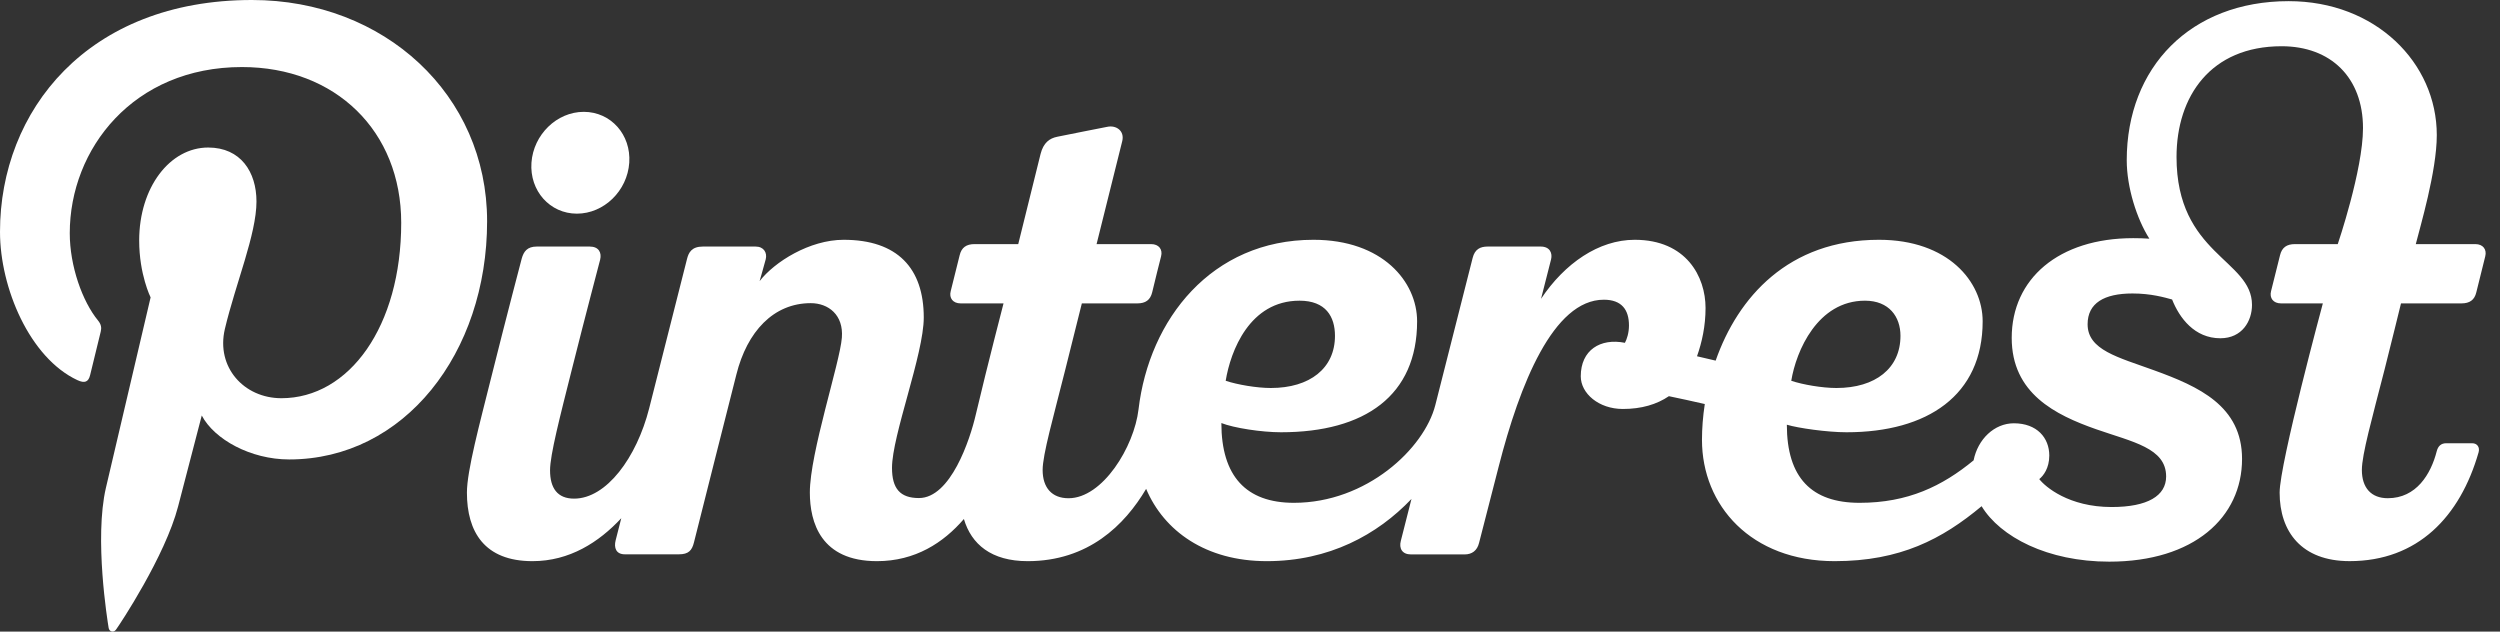 <svg width="95" height="24" viewBox="0 0 95 24" fill="none" xmlns="http://www.w3.org/2000/svg">
<rect x="0" y="0" width="95" height="24" fill="#333333" stroke="none"/>
<path d="M49.381 11.426C50.382 11.426 50.729 12.035 50.729 12.762C50.729 13.993 49.778 14.744 48.291 14.744C47.759 14.744 47.017 14.617 46.576 14.47C46.761 13.338 47.484 11.426 49.381 11.426ZM70.87 11.426C71.784 11.426 72.218 12.035 72.218 12.762C72.218 13.993 71.269 14.744 69.783 14.744C69.248 14.744 68.507 14.617 68.068 14.47C68.252 13.338 69.068 11.426 70.87 11.426ZM91.241 11.529H93.532C93.847 11.529 94.031 11.401 94.1 11.108C94.203 10.683 94.386 9.943 94.439 9.742C94.507 9.478 94.353 9.276 94.063 9.276H91.8C91.962 8.626 92.598 6.51 92.598 5.133C92.598 2.383 90.271 0.044 86.969 0.044C83.243 0.044 80.816 2.555 80.816 6.09C80.816 7.122 81.199 8.322 81.676 9.07C81.478 9.056 81.273 9.05 81.062 9.05C78.229 9.05 76.445 10.594 76.445 12.84C76.445 14.948 78.1 15.766 79.656 16.312C81.04 16.796 82.313 17.022 82.313 18.106C82.313 18.838 81.613 19.267 80.242 19.267C78.614 19.267 77.718 18.498 77.492 18.206C77.645 18.084 77.873 17.794 77.873 17.311C77.873 16.636 77.403 16.085 76.526 16.085C75.782 16.085 75.155 16.693 74.997 17.493C73.806 18.472 72.505 19.107 70.662 19.107C68.843 19.107 67.9 18.157 67.9 16.139C68.326 16.268 69.436 16.426 70.169 16.426C73.245 16.426 75.341 15.022 75.341 12.21C75.341 10.699 74.02 9.112 71.406 9.112H71.398C67.96 9.112 66.037 11.299 65.195 13.704C64.959 13.646 64.723 13.591 64.486 13.538C64.675 13.005 64.811 12.386 64.811 11.703C64.811 10.513 64.079 9.112 62.118 9.112C60.752 9.112 59.456 10.009 58.559 11.355C58.781 10.477 58.929 9.894 58.941 9.856C58.998 9.626 58.902 9.369 58.546 9.369H56.533C56.248 9.369 56.044 9.47 55.961 9.8C55.908 10.017 55.217 12.74 54.542 15.393C54.121 17.047 51.928 19.107 49.169 19.107C47.352 19.107 46.412 18.095 46.412 16.076C46.887 16.264 47.946 16.426 48.676 16.426C51.878 16.426 53.85 15.022 53.85 12.21C53.85 10.699 52.529 9.112 49.917 9.112H49.909C46.039 9.112 43.668 12.132 43.264 15.556C43.097 16.979 41.901 18.933 40.604 18.933C39.973 18.933 39.62 18.535 39.62 17.858C39.62 17.274 40.029 15.846 40.479 14.053C40.629 13.456 40.857 12.542 41.11 11.529H43.218C43.529 11.529 43.712 11.401 43.783 11.108C43.884 10.683 44.068 9.943 44.121 9.742C44.19 9.478 44.036 9.276 43.743 9.276H41.67C41.67 9.276 42.623 5.458 42.646 5.36C42.739 4.971 42.415 4.748 42.077 4.819C42.077 4.819 40.477 5.133 40.179 5.196C39.882 5.255 39.651 5.421 39.541 5.853C39.528 5.907 38.693 9.276 38.693 9.276H37.034C36.719 9.276 36.537 9.406 36.467 9.699C36.364 10.122 36.179 10.863 36.127 11.064C36.058 11.328 36.212 11.529 36.505 11.529H38.134C38.123 11.577 37.547 13.781 37.08 15.755C36.861 16.706 36.125 18.926 34.919 18.926C34.2 18.926 33.896 18.561 33.896 17.779C33.896 16.547 35.103 13.463 35.103 12.065C35.103 10.196 34.105 9.112 32.059 9.112C30.768 9.112 29.433 9.949 28.865 10.683C28.865 10.683 29.037 10.084 29.098 9.851C29.159 9.606 29.028 9.369 28.71 9.369H26.71C26.283 9.369 26.167 9.596 26.105 9.847C26.079 9.949 25.359 12.791 24.668 15.519C24.193 17.387 23.045 18.948 21.816 18.948C21.182 18.948 20.902 18.549 20.902 17.871C20.902 17.287 21.276 15.846 21.727 14.053C22.273 11.875 22.753 10.081 22.805 9.869C22.872 9.601 22.753 9.369 22.409 9.369H20.397C20.033 9.369 19.9 9.559 19.825 9.827C19.825 9.827 19.258 11.977 18.658 14.376C18.224 16.115 17.743 17.888 17.743 18.719C17.743 20.206 18.406 21.324 20.234 21.324C21.642 21.324 22.758 20.606 23.609 19.691C23.484 20.187 23.404 20.501 23.395 20.531C23.322 20.816 23.41 21.064 23.744 21.064H25.802C26.16 21.064 26.297 20.92 26.372 20.606C26.443 20.308 27.982 14.233 27.982 14.233C28.389 12.6 29.393 11.52 30.809 11.52C31.479 11.52 32.06 11.967 31.991 12.831C31.917 13.786 30.774 17.213 30.774 18.715C30.774 19.852 31.193 21.324 33.324 21.324C34.78 21.324 35.851 20.624 36.628 19.722C36.911 20.681 37.668 21.324 39.052 21.324C41.353 21.324 42.74 19.953 43.553 18.577C44.232 20.177 45.815 21.324 48.139 21.324C50.506 21.324 52.338 20.322 53.636 18.96C53.403 19.878 53.245 20.502 53.231 20.554C53.156 20.841 53.282 21.068 53.618 21.068H55.656C55.933 21.068 56.133 20.925 56.205 20.628C56.24 20.485 56.536 19.342 56.953 17.718C57.748 14.613 59.025 11.389 60.945 11.389C61.622 11.389 61.901 11.768 61.901 12.369C61.901 12.65 61.82 12.893 61.747 13.027C60.817 12.84 60.069 13.3 60.069 14.299C60.069 14.95 60.751 15.541 61.67 15.541C62.373 15.541 62.955 15.369 63.418 15.055C63.85 15.145 64.314 15.246 64.782 15.353C64.711 15.82 64.675 16.28 64.675 16.713C64.675 19.208 66.54 21.324 69.717 21.324C72.209 21.324 73.803 20.485 75.301 19.236C76.01 20.402 77.803 21.343 80.152 21.343C83.37 21.343 85.198 19.66 85.198 17.439C85.198 15.427 83.553 14.687 81.857 14.072C80.479 13.572 79.329 13.3 79.329 12.322C79.329 11.518 79.958 11.152 81.035 11.152C81.734 11.152 82.256 11.302 82.54 11.381C82.817 12.081 83.392 12.854 84.373 12.854C85.204 12.854 85.576 12.196 85.576 11.587C85.576 9.857 82.708 9.676 82.708 5.965C82.708 3.659 84.007 1.757 86.701 1.757C88.571 1.757 89.794 2.947 89.794 4.869C89.794 6.454 88.835 9.276 88.835 9.276H87.208C86.896 9.276 86.712 9.405 86.641 9.699C86.538 10.122 86.354 10.862 86.3 11.064C86.233 11.328 86.385 11.529 86.68 11.529H88.268C88.268 11.529 86.626 17.613 86.626 18.719C86.626 20.206 87.46 21.323 89.285 21.323C91.87 21.323 93.484 19.639 94.187 17.186C94.24 16.996 94.134 16.843 93.942 16.843H92.957C92.76 16.843 92.645 16.954 92.596 17.146C92.373 18.017 91.822 18.932 90.736 18.932C90.104 18.932 89.751 18.535 89.751 17.858C89.751 17.274 90.136 15.905 90.611 14.053C90.836 13.172 91.238 11.528 91.238 11.528" fill="white"/>
<path d="M23.912 6.183C23.84 7.252 22.949 8.119 21.922 8.119C20.896 8.119 20.122 7.252 20.195 6.183C20.27 5.116 21.159 4.25 22.183 4.25C23.212 4.25 23.984 5.116 23.912 6.183Z" fill="white"/>
<path d="M9.575 -0C3.32 -0 0 4.214 0 8.809C0 10.942 1.131 13.6 2.941 14.445C3.217 14.574 3.362 14.518 3.425 14.252C3.473 14.049 3.719 13.062 3.828 12.601C3.864 12.454 3.846 12.328 3.727 12.182C3.131 11.456 2.651 10.112 2.651 8.862C2.651 5.653 5.071 2.548 9.193 2.548C12.755 2.548 15.246 4.983 15.246 8.467C15.246 12.405 13.269 15.132 10.692 15.132C9.269 15.132 8.203 13.952 8.545 12.501C8.955 10.772 9.746 8.903 9.746 7.657C9.746 6.537 9.148 5.606 7.911 5.606C6.458 5.606 5.289 7.117 5.289 9.141C5.289 10.43 5.723 11.301 5.723 11.301C5.723 11.301 4.288 17.401 4.025 18.536C3.578 20.463 4.084 23.585 4.128 23.858C4.151 24.004 4.313 24.053 4.405 23.93C4.546 23.741 6.277 21.134 6.767 19.248C6.94 18.568 7.667 15.789 7.667 15.789C8.142 16.694 9.52 17.459 10.989 17.459C15.359 17.459 18.51 13.421 18.51 8.407C18.51 3.598 14.603 -0 9.575 -0" fill="white"/>
</svg>
